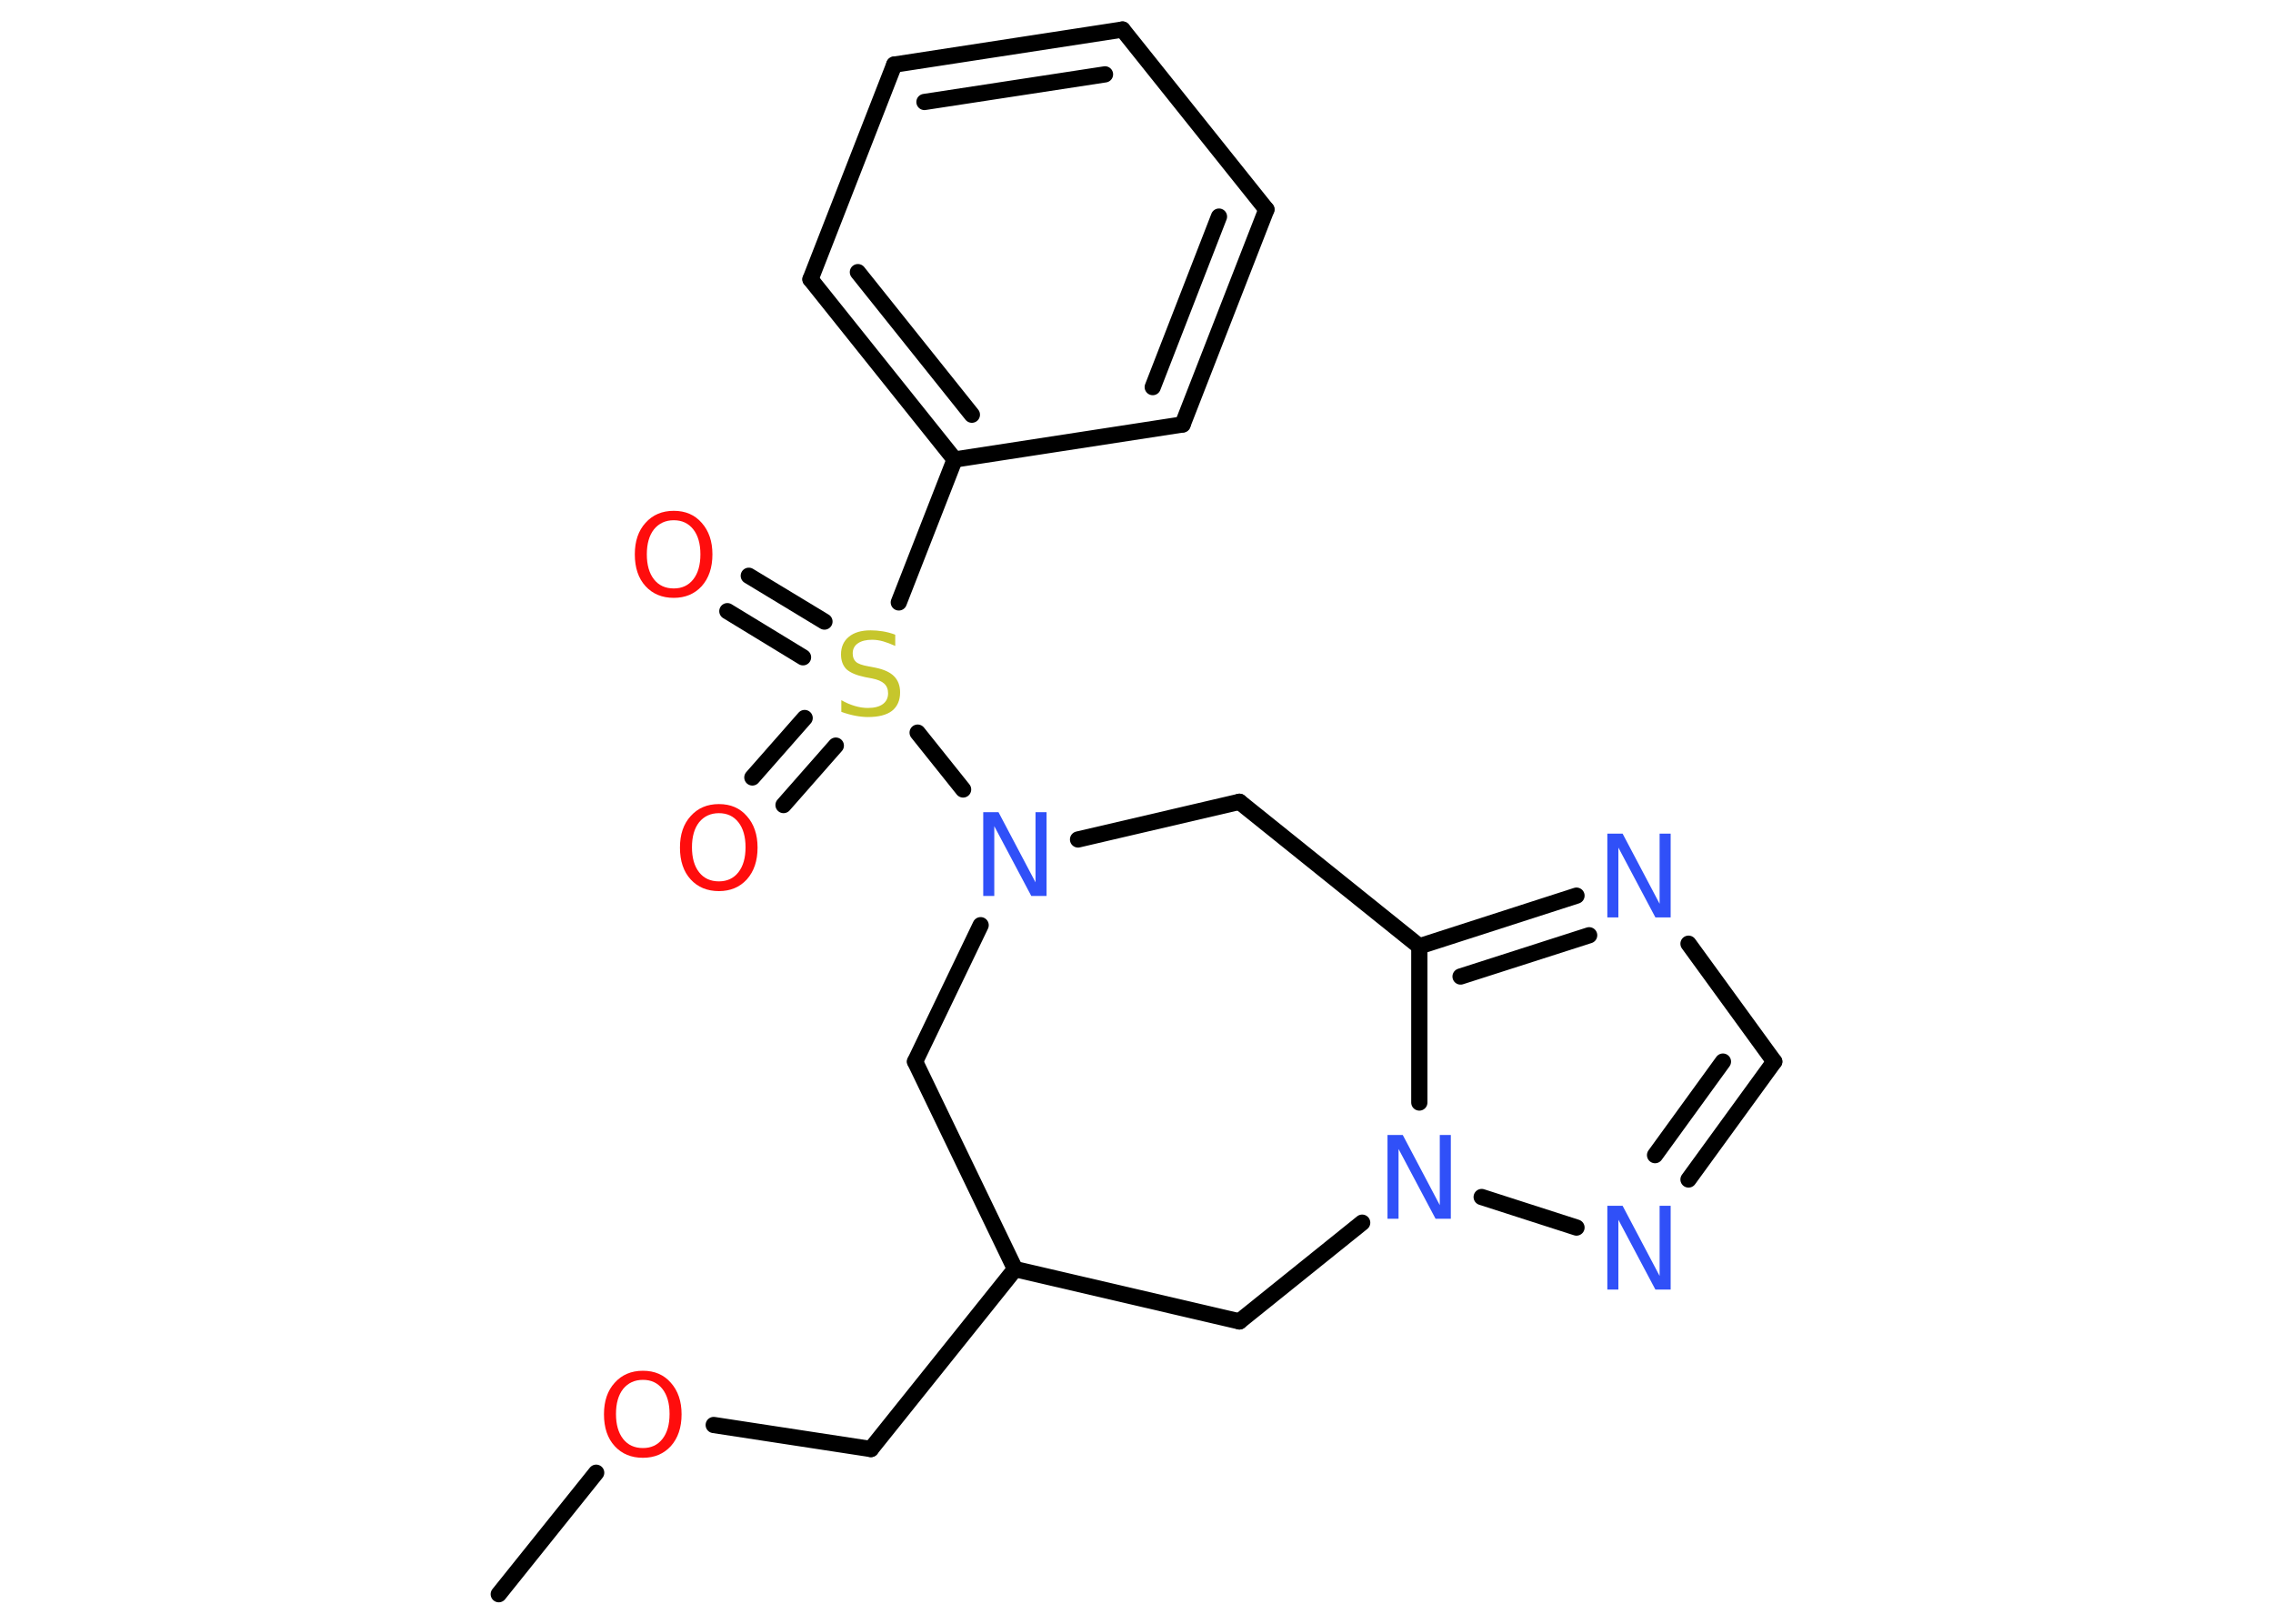<?xml version='1.0' encoding='UTF-8'?>
<!DOCTYPE svg PUBLIC "-//W3C//DTD SVG 1.1//EN" "http://www.w3.org/Graphics/SVG/1.1/DTD/svg11.dtd">
<svg version='1.2' xmlns='http://www.w3.org/2000/svg' xmlns:xlink='http://www.w3.org/1999/xlink' width='70.0mm' height='50.0mm' viewBox='0 0 70.0 50.0'>
  <desc>Generated by the Chemistry Development Kit (http://github.com/cdk)</desc>
  <g stroke-linecap='round' stroke-linejoin='round' stroke='#000000' stroke-width='.5' fill='#3050F8'>
    <rect x='.0' y='.0' width='70.0' height='50.0' fill='#FFFFFF' stroke='none'/>
    <g id='mol1' class='mol'>
      <line id='mol1bnd1' class='bond' x1='15.36' y1='49.09' x2='18.36' y2='45.35'/>
      <line id='mol1bnd2' class='bond' x1='21.98' y1='43.88' x2='26.82' y2='44.62'/>
      <line id='mol1bnd3' class='bond' x1='26.82' y1='44.62' x2='31.26' y2='39.08'/>
      <line id='mol1bnd4' class='bond' x1='31.26' y1='39.08' x2='28.18' y2='32.69'/>
      <line id='mol1bnd5' class='bond' x1='28.18' y1='32.69' x2='30.2' y2='28.49'/>
      <line id='mol1bnd6' class='bond' x1='29.66' y1='24.31' x2='28.26' y2='22.56'/>
      <g id='mol1bnd7' class='bond'>
        <line x1='24.73' y1='20.24' x2='22.4' y2='18.82'/>
        <line x1='25.39' y1='19.14' x2='23.06' y2='17.73'/>
      </g>
      <g id='mol1bnd8' class='bond'>
        <line x1='25.74' y1='22.96' x2='24.13' y2='24.79'/>
        <line x1='24.78' y1='22.11' x2='23.17' y2='23.94'/>
      </g>
      <line id='mol1bnd9' class='bond' x1='27.68' y1='18.55' x2='29.4' y2='14.15'/>
      <g id='mol1bnd10' class='bond'>
        <line x1='24.96' y1='8.6' x2='29.4' y2='14.15'/>
        <line x1='26.42' y1='8.38' x2='29.93' y2='12.77'/>
      </g>
      <line id='mol1bnd11' class='bond' x1='24.96' y1='8.6' x2='27.54' y2='1.99'/>
      <g id='mol1bnd12' class='bond'>
        <line x1='34.57' y1='.91' x2='27.54' y2='1.99'/>
        <line x1='34.03' y1='2.29' x2='28.47' y2='3.14'/>
      </g>
      <line id='mol1bnd13' class='bond' x1='34.57' y1='.91' x2='39.0' y2='6.45'/>
      <g id='mol1bnd14' class='bond'>
        <line x1='36.42' y1='13.07' x2='39.0' y2='6.45'/>
        <line x1='35.5' y1='11.92' x2='37.54' y2='6.67'/>
      </g>
      <line id='mol1bnd15' class='bond' x1='29.4' y1='14.15' x2='36.42' y2='13.07'/>
      <line id='mol1bnd16' class='bond' x1='33.2' y1='25.85' x2='38.17' y2='24.69'/>
      <line id='mol1bnd17' class='bond' x1='38.17' y1='24.69' x2='43.71' y2='29.14'/>
      <g id='mol1bnd18' class='bond'>
        <line x1='48.55' y1='27.58' x2='43.71' y2='29.14'/>
        <line x1='48.94' y1='28.8' x2='44.98' y2='30.07'/>
      </g>
      <line id='mol1bnd19' class='bond' x1='52.0' y1='29.06' x2='54.64' y2='32.69'/>
      <g id='mol1bnd20' class='bond'>
        <line x1='52.0' y1='36.32' x2='54.64' y2='32.69'/>
        <line x1='50.97' y1='35.57' x2='53.06' y2='32.69'/>
      </g>
      <line id='mol1bnd21' class='bond' x1='48.55' y1='37.8' x2='45.63' y2='36.86'/>
      <line id='mol1bnd22' class='bond' x1='43.71' y1='29.14' x2='43.71' y2='33.95'/>
      <line id='mol1bnd23' class='bond' x1='41.95' y1='37.65' x2='38.17' y2='40.69'/>
      <line id='mol1bnd24' class='bond' x1='31.26' y1='39.08' x2='38.17' y2='40.69'/>
      <path id='mol1atm2' class='atom' d='M19.8 42.49q-.38 .0 -.61 .28q-.22 .28 -.22 .77q.0 .49 .22 .77q.22 .28 .61 .28q.38 .0 .6 -.28q.22 -.28 .22 -.77q.0 -.49 -.22 -.77q-.22 -.28 -.6 -.28zM19.8 42.21q.54 .0 .86 .37q.33 .37 .33 .97q.0 .61 -.33 .98q-.33 .36 -.86 .36q-.54 .0 -.87 -.36q-.33 -.36 -.33 -.98q.0 -.61 .33 -.97q.33 -.37 .87 -.37z' stroke='none' fill='#FF0D0D'/>
      <path id='mol1atm6' class='atom' d='M30.28 25.01h.47l1.14 2.16v-2.16h.34v2.58h-.47l-1.14 -2.15v2.15h-.34v-2.58z' stroke='none'/>
      <path id='mol1atm7' class='atom' d='M27.57 19.55v.34q-.2 -.09 -.37 -.14q-.18 -.05 -.34 -.05q-.28 .0 -.44 .11q-.16 .11 -.16 .31q.0 .17 .1 .26q.1 .09 .39 .14l.21 .04q.39 .08 .57 .26q.19 .19 .19 .5q.0 .37 -.25 .57q-.25 .19 -.74 .19q-.18 .0 -.39 -.04q-.21 -.04 -.43 -.12v-.36q.21 .12 .42 .18q.2 .06 .4 .06q.3 .0 .46 -.12q.16 -.12 .16 -.33q.0 -.19 -.12 -.3q-.12 -.11 -.38 -.16l-.21 -.04q-.39 -.08 -.57 -.24q-.17 -.17 -.17 -.46q.0 -.34 .24 -.54q.24 -.2 .67 -.2q.18 .0 .37 .03q.19 .03 .38 .1z' stroke='none' fill='#C6C62C'/>
      <path id='mol1atm8' class='atom' d='M20.75 16.02q-.38 .0 -.61 .28q-.22 .28 -.22 .77q.0 .49 .22 .77q.22 .28 .61 .28q.38 .0 .6 -.28q.22 -.28 .22 -.77q.0 -.49 -.22 -.77q-.22 -.28 -.6 -.28zM20.75 15.73q.54 .0 .86 .37q.33 .37 .33 .97q.0 .61 -.33 .98q-.33 .36 -.86 .36q-.54 .0 -.87 -.36q-.33 -.36 -.33 -.98q.0 -.61 .33 -.97q.33 -.37 .87 -.37z' stroke='none' fill='#FF0D0D'/>
      <path id='mol1atm9' class='atom' d='M22.14 25.04q-.38 .0 -.61 .28q-.22 .28 -.22 .77q.0 .49 .22 .77q.22 .28 .61 .28q.38 .0 .6 -.28q.22 -.28 .22 -.77q.0 -.49 -.22 -.77q-.22 -.28 -.6 -.28zM22.14 24.76q.54 .0 .86 .37q.33 .37 .33 .97q.0 .61 -.33 .98q-.33 .36 -.86 .36q-.54 .0 -.87 -.36q-.33 -.36 -.33 -.98q.0 -.61 .33 -.97q.33 -.37 .87 -.37z' stroke='none' fill='#FF0D0D'/>
      <path id='mol1atm18' class='atom' d='M49.5 25.67h.47l1.14 2.16v-2.16h.34v2.58h-.47l-1.14 -2.15v2.15h-.34v-2.58z' stroke='none'/>
      <path id='mol1atm20' class='atom' d='M49.5 37.13h.47l1.14 2.16v-2.16h.34v2.58h-.47l-1.14 -2.15v2.15h-.34v-2.58z' stroke='none'/>
      <path id='mol1atm21' class='atom' d='M42.73 34.95h.47l1.14 2.16v-2.16h.34v2.58h-.47l-1.14 -2.15v2.15h-.34v-2.58z' stroke='none'/>
    </g>
  </g>
</svg>
